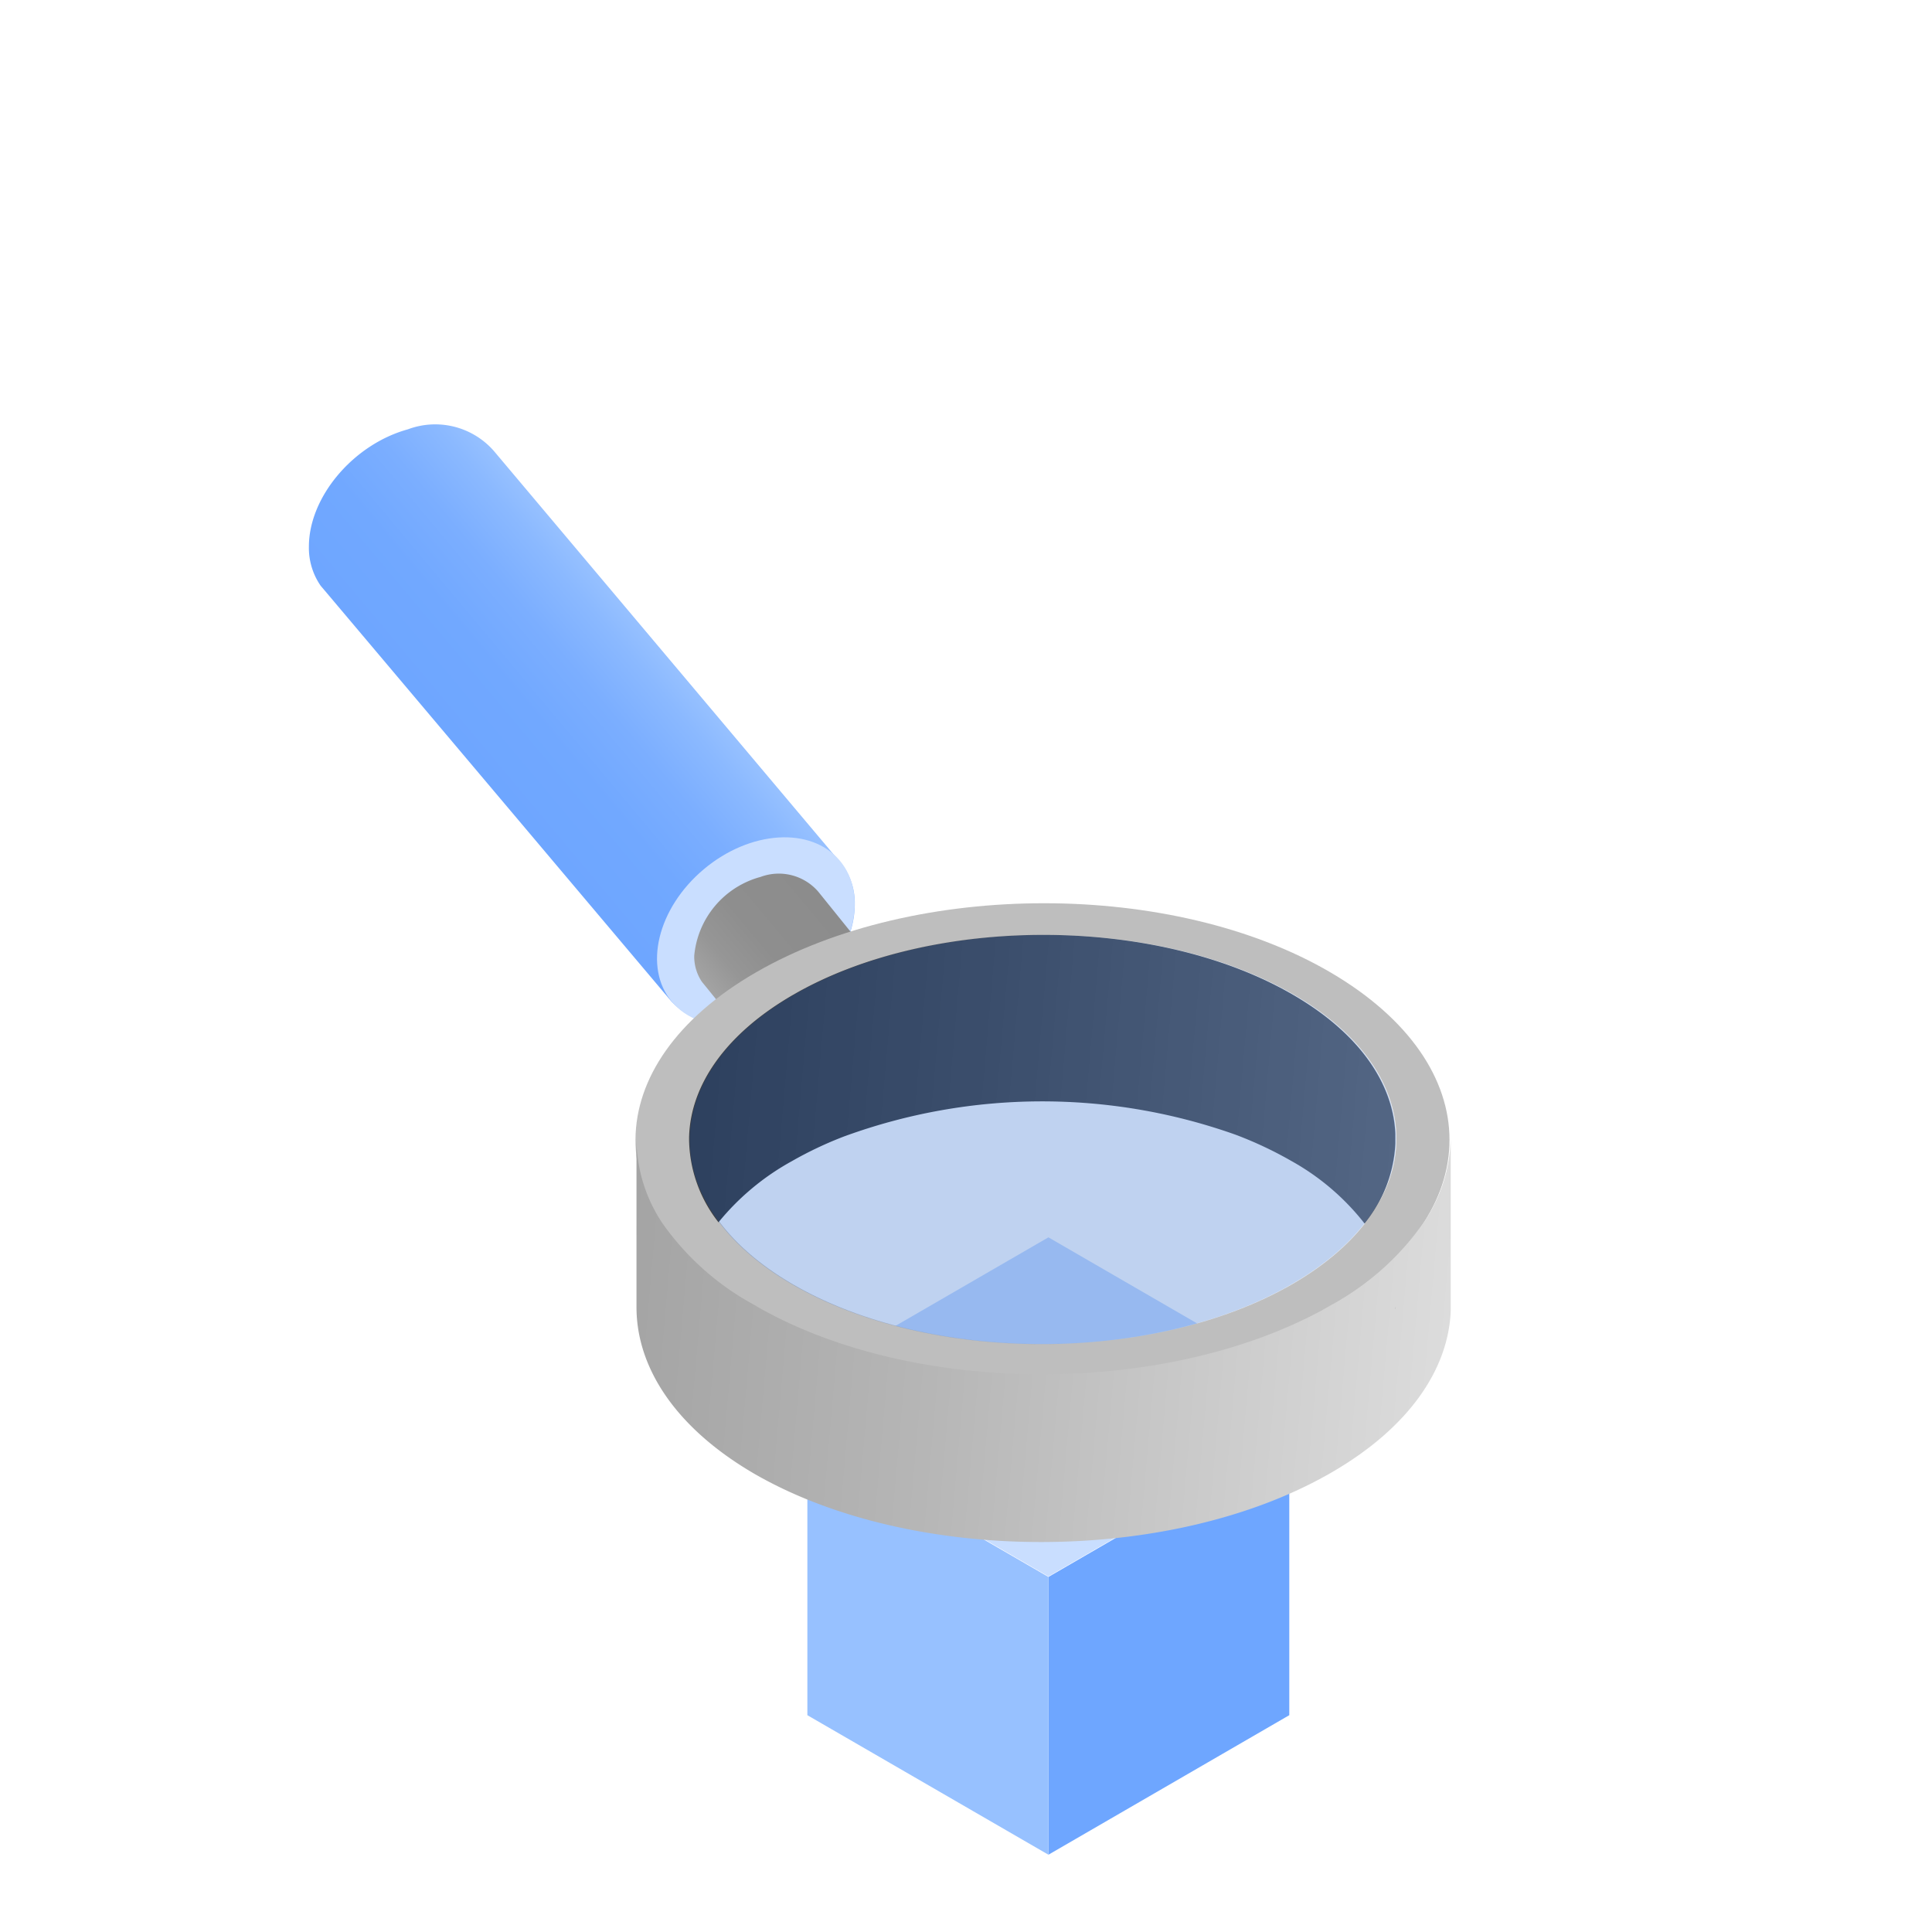 <svg xmlns="http://www.w3.org/2000/svg" xmlns:xlink="http://www.w3.org/1999/xlink" viewBox="0 0 90 90"><defs><style>.cls-1{fill:#c9deff;}.cls-2{fill:#6ea6ff;}.cls-3{fill:#97c1ff;}.cls-4{fill:url(#linear-gradient);}.cls-5{fill:url(#linear-gradient-2);}.cls-6{fill:url(#linear-gradient-3);}.cls-7{fill:#bebebe;}.cls-13,.cls-8{fill:#004cc5;}.cls-9{fill:url(#linear-gradient-4);}.cls-10{fill:url(#linear-gradient-5);}.cls-11{fill:url(#linear-gradient-6);}.cls-12{fill:url(#linear-gradient-7);}.cls-13{opacity:0.25;}</style><linearGradient id="linear-gradient" x1="2615.53" y1="2989.84" x2="2605.91" y2="2986.33" gradientTransform="translate(3920.22 -733.17) rotate(120)" gradientUnits="userSpaceOnUse"><stop offset="0" stop-color="#6ea6ff"/><stop offset="0.36" stop-color="#71a8ff"/><stop offset="0.63" stop-color="#7baeff"/><stop offset="0.87" stop-color="#8bb9ff"/><stop offset="1" stop-color="#97c1ff"/></linearGradient><linearGradient id="linear-gradient-2" x1="2619.44" y1="2974.45" x2="2612.9" y2="2972.07" gradientTransform="translate(3920.22 -733.17) rotate(120)" gradientUnits="userSpaceOnUse"><stop offset="0" stop-color="#a4a4a4"/><stop offset="0" stop-color="#a4a4a4"/><stop offset="0.22" stop-color="#969696"/><stop offset="0.49" stop-color="#8e8e8e"/><stop offset="1" stop-color="#8c8c8c"/></linearGradient><linearGradient id="linear-gradient-3" x1="392.26" y1="2970.06" x2="398.97" y2="2970.06" gradientTransform="matrix(0.94, -0.34, -0.34, -0.94, 682.33, 2974.94)" xlink:href="#linear-gradient-2"/><linearGradient id="linear-gradient-4" x1="2632.46" y1="2973.29" x2="2616.21" y2="2938.43" gradientTransform="translate(3920.22 -733.17) rotate(120)" gradientUnits="userSpaceOnUse"><stop offset="0" stop-color="#a4a4a4"/><stop offset="0.38" stop-color="#b6b6b6"/><stop offset="1" stop-color="#dcdcdc"/></linearGradient><linearGradient id="linear-gradient-5" x1="2628.99" y1="2976.24" x2="2629.03" y2="2976.24" xlink:href="#linear-gradient-4"/><linearGradient id="linear-gradient-6" x1="2615.31" y1="2941.71" x2="2615.42" y2="2941.71" gradientTransform="translate(3920.22 -733.17) rotate(120)" gradientUnits="userSpaceOnUse"><stop offset="0" stop-color="#3d3d3d"/><stop offset="0.42" stop-color="#4f4f4f"/><stop offset="1" stop-color="#6f6f6f"/></linearGradient><linearGradient id="linear-gradient-7" x1="2621.65" y1="2975.63" x2="2607.78" y2="2945.89" xlink:href="#linear-gradient-6"/></defs><title>Empty State - No search results (small, 90px)</title><g id="Exploration"><polygon class="cls-1" points="60.06 66.92 48.84 60.42 37.61 66.92 48.84 73.43 60.06 66.92"/><polygon class="cls-1" points="62.47 65.53 48.84 57.64 35.21 65.53 48.84 73.43 62.47 65.53"/><polygon class="cls-2" points="60.06 79.9 60.06 66.96 48.84 73.46 48.84 86.4 60.06 79.9"/><polygon class="cls-3" points="48.84 86.4 48.84 73.46 37.61 66.96 37.61 79.9 48.84 86.4"/><path class="cls-4" d="M31.26,46.63h0a3.67,3.67,0,0,0,3.95.94c2.55-.7,4.61-3.15,4.61-5.46A3,3,0,0,0,39,40l-16-19h0a3.63,3.63,0,0,0-4-1c-2.54.7-4.61,3.15-4.61,5.46a3.1,3.1,0,0,0,.55,1.83h0l.28.33Z"/><ellipse class="cls-1" cx="35.21" cy="43.38" rx="5.11" ry="3.77" transform="translate(-19.65 32.8) rotate(-40.02)"/><path class="cls-5" d="M36.35,50.25h0a2.44,2.44,0,0,0,2.64.63,4.19,4.19,0,0,0,3.09-3.66,2,2,0,0,0-.54-1.44l-3.42-4.24h0a2.43,2.43,0,0,0-2.69-.69,4.2,4.2,0,0,0-3.09,3.67,2.1,2.1,0,0,0,.36,1.22h0l.18.22Z"/><ellipse class="cls-6" cx="39.43" cy="48.43" rx="3.45" ry="2.54" transform="translate(-21.91 36.7) rotate(-40.02)"/><path class="cls-7" d="M35.12,60.85c-7.39-4.29-7.35-11.25.09-15.55S54.66,41,62,45.31,69.39,56.56,62,60.85,42.51,65.14,35.12,60.85ZM37,46.33c-6.44,3.72-6.47,9.77-.08,13.49s16.85,3.72,23.28,0,6.48-9.77.08-13.48-16.84-3.72-23.28,0"/><path class="cls-8" d="M66.16,55.54h0Z"/><path class="cls-8" d="M66.16,55.5h0s0,0,0,0Z"/><path class="cls-9" d="M62,68.61c3.61-2.08,5.47-4.8,5.58-7.54h0v-.35l0-7.68a7.2,7.2,0,0,1-1.24,3.88A12.57,12.57,0,0,1,62,60.8l-.42.24c-7.41,4-19,4-26.29-.16l-.13-.08A12.51,12.51,0,0,1,30.87,57a7.12,7.12,0,0,1-1.22-3.89l0,7.78c0,2.82,1.82,5.63,5.5,7.77C42.51,72.9,54.55,72.9,62,68.61Z"/><path class="cls-10" d="M28.22,55.48v0Z"/><path class="cls-11" d="M65,61v-.12a.49.49,0,0,1,0,.12Z"/><path class="cls-12" d="M36.89,54.09a17.49,17.49,0,0,1,2.43-1.15,26.89,26.89,0,0,1,18.24-.08,17.88,17.88,0,0,1,2.61,1.23A11.28,11.28,0,0,1,63.57,57,6.41,6.41,0,0,0,65,53.27v-.45h0c-.1-2.35-1.68-4.69-4.77-6.48-6.4-3.72-16.84-3.72-23.28,0-3.17,1.83-4.79,4.23-4.85,6.64h0v.13a6.37,6.37,0,0,0,1.37,3.83A11.64,11.64,0,0,1,36.89,54.09Z"/><path class="cls-13" d="M60.18,59.82c6.44-3.72,6.48-9.77.08-13.48s-16.84-3.72-23.28,0-6.47,9.77-.08,13.49S53.75,63.54,60.18,59.82Z"/></g></svg>
